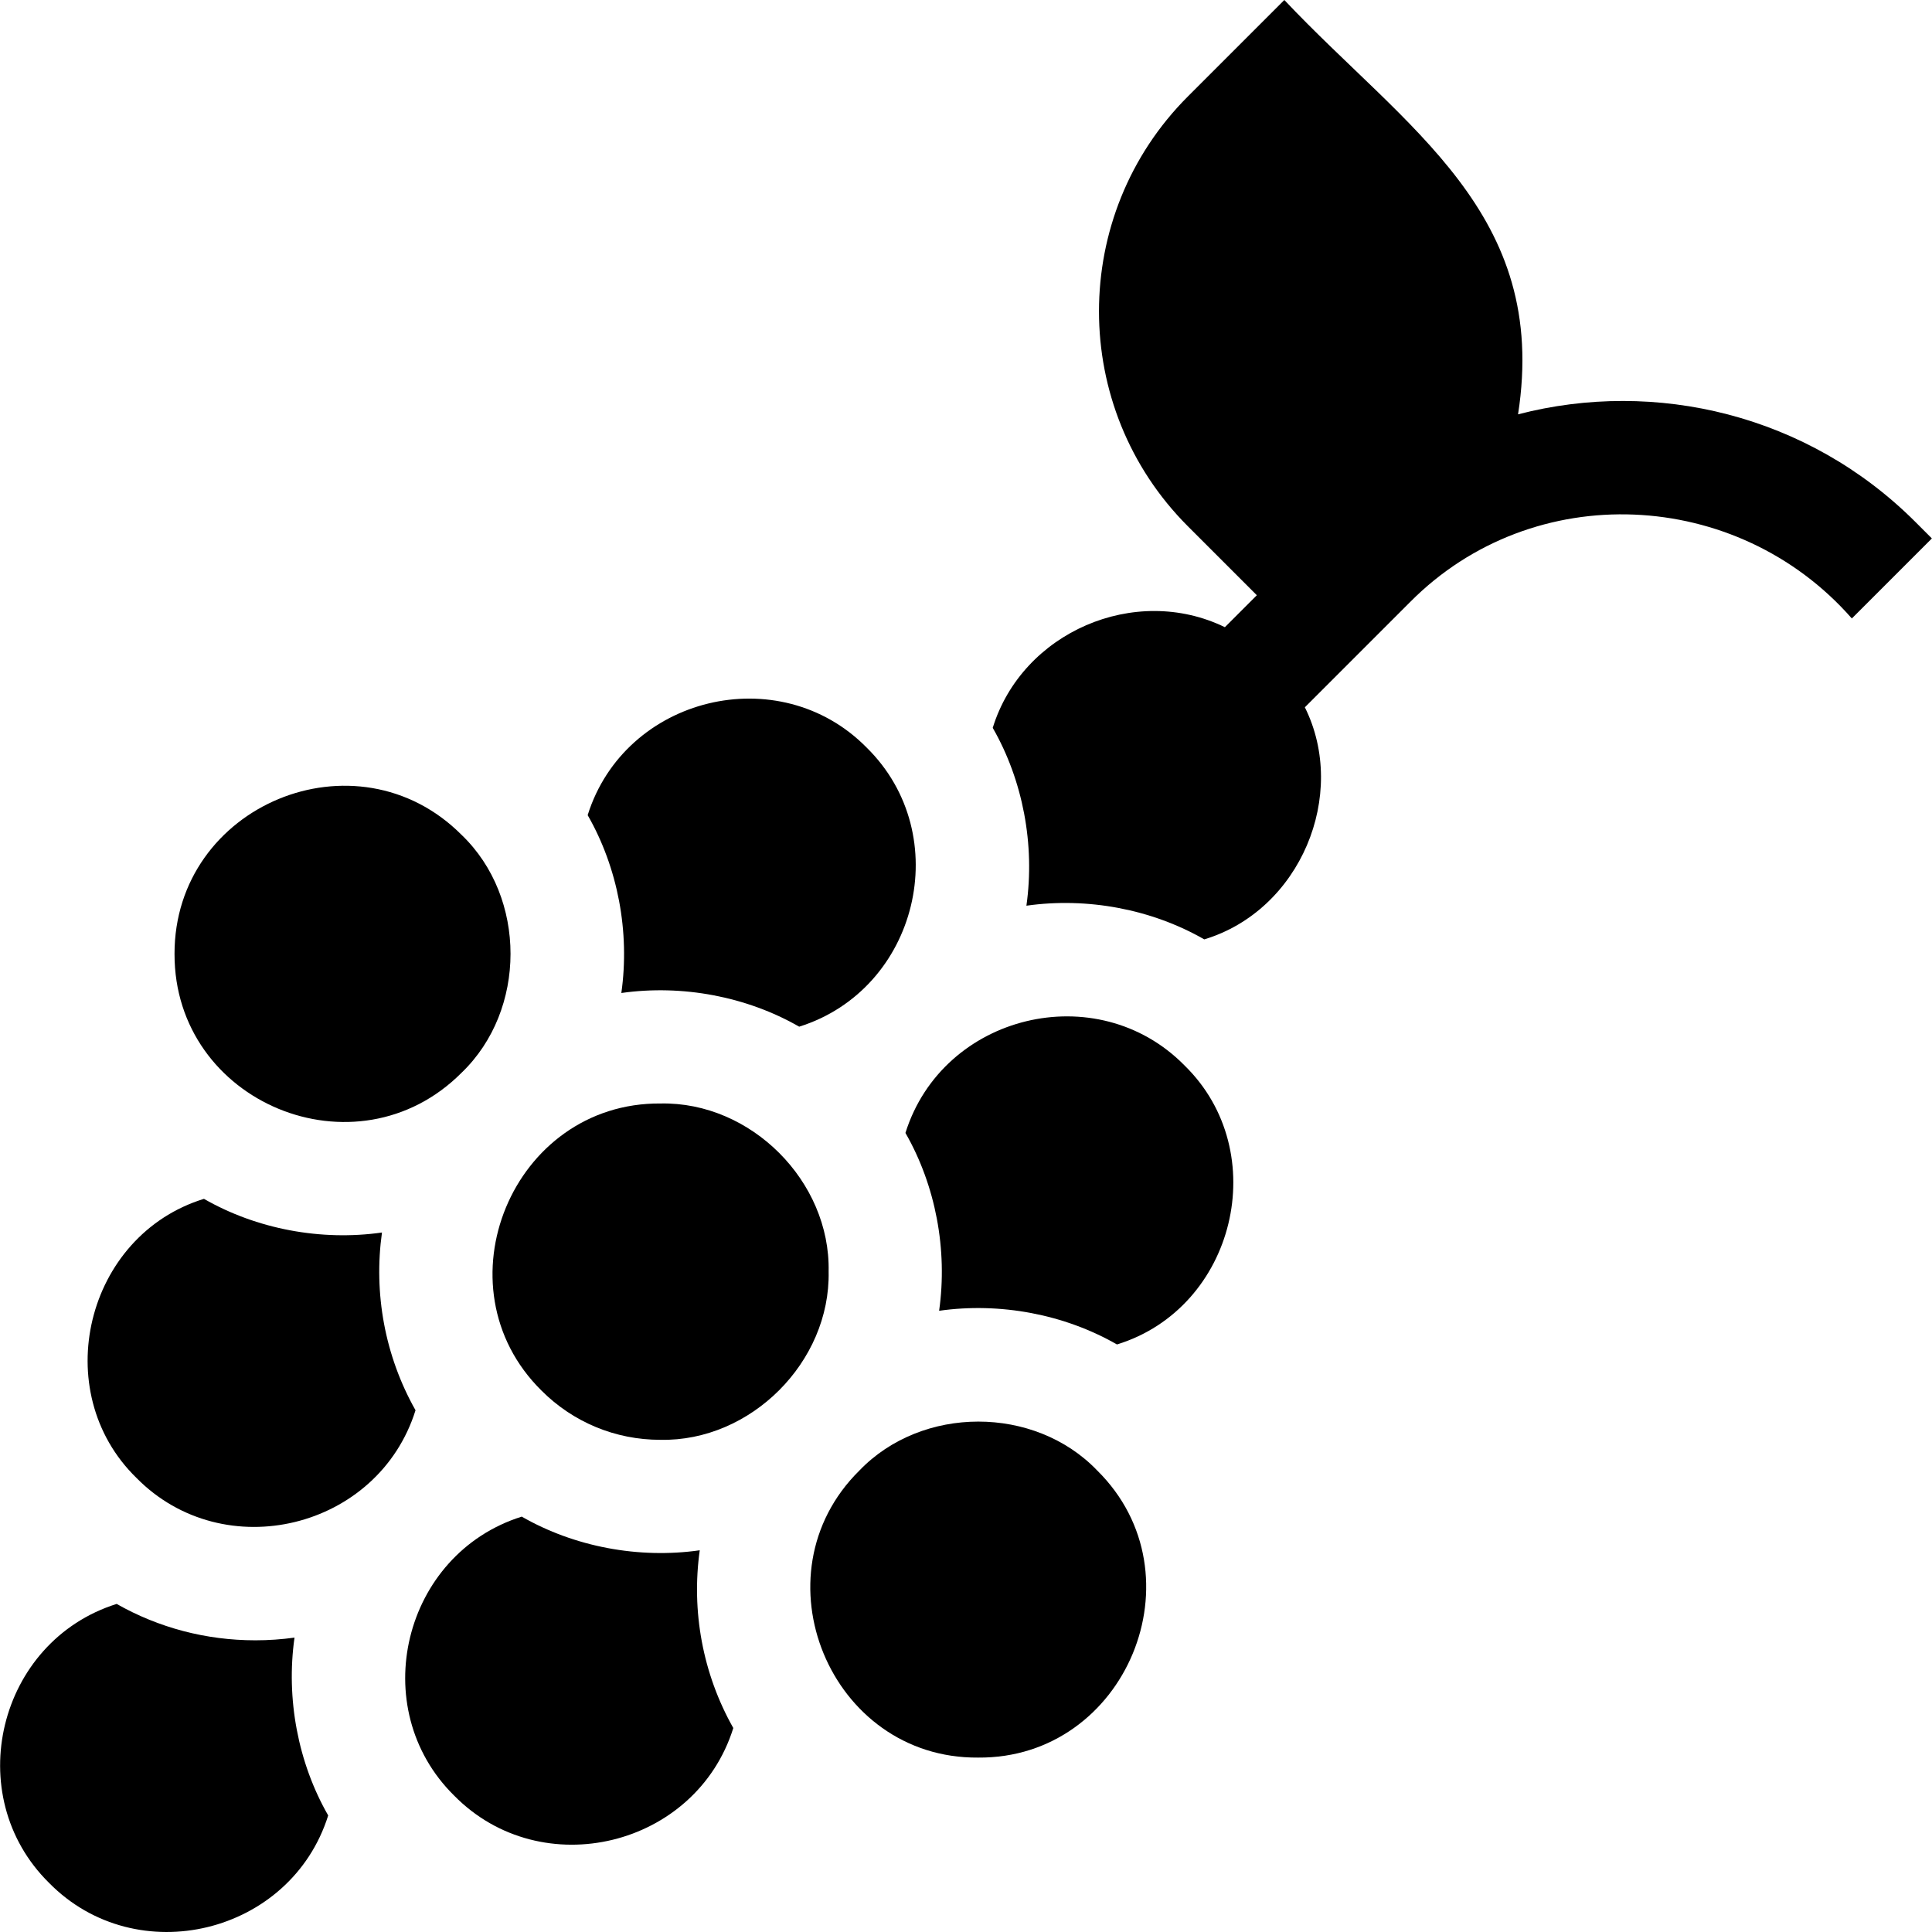 <svg id="Layer_1" enable-background="new 0 0 512.063 512.063" height="512" viewBox="0 0 512.063 512.063" width="512" xmlns="http://www.w3.org/2000/svg"><g><path d="m67.659 434.751c-13.088-.001-25.66-3.35-36.737-9.643-31.49 9.889-41.459 50.763-17.895 73.96 23.194 23.563 64.079 13.59 73.959-17.897-8.003-13.939-11.219-30.966-8.927-47.135-3.417.474-6.893.715-10.4.715z"/><path d="m239.98 300.275c8.003 13.939 11.219 30.967 8.927 47.136 16.17-2.292 33.195.923 47.136 8.927 31.356-9.637 41.417-51.018 17.895-73.96-23.193-23.564-64.079-13.589-73.958 17.897z"/><path d="m211.82 272.114c31.489-9.888 41.46-50.763 17.895-73.96-23.193-23.564-64.08-13.59-73.959 17.896 8.003 13.94 11.219 30.968 8.927 47.137 16.17-2.291 33.195.924 47.137 8.927z"/><path d="m138.283 401.971c-31.489 9.888-41.459 50.763-17.895 73.959 23.203 23.574 64.109 13.581 73.969-17.928-8.169-14.455-11.134-31.079-8.893-47.11-16.184 2.304-33.228-.91-47.181-8.921z"/><path d="m101.239 326.668c-16.182 2.303-33.226-.91-47.18-8.921-31.355 9.638-41.418 51.017-17.896 73.96 23.206 23.574 64.108 13.58 73.969-17.928-8.169-14.455-11.133-31.079-8.893-47.111z"/><path d="m219.622 337.023c.5-23.949-20.589-45.047-44.54-44.55-39.263-.329-59.523 48.494-31.557 76.098 8.41 8.411 19.595 13.043 31.495 13.043 23.964.494 45.092-20.625 44.602-44.591z"/><path d="m290.803 389.739c-16.591-17.288-46.444-17.269-63.033.022-27.961 27.6-7.794 76.402 31.475 76.075 39.265.33 59.521-48.497 31.558-76.097z"/><path d="m46.257 252.838c-.075 39.494 48.216 59.451 76.076 31.486 17.289-16.588 17.313-46.441.021-63.033-27.874-27.964-76.161-7.919-76.097 31.547z"/><path d="m507.682 138.357c-28.494-28.494-68.89-38.008-105.333-28.542 8.301-53.384-29.694-75.623-61.946-109.815l-25.574 25.573c-31.402 31.403-31.402 82.499 0 113.901l18.289 18.289-8.47 8.47c-23.819-11.599-53.716 1.332-61.53 26.679 8.004 13.94 11.219 30.968 8.927 47.137 16.17-2.292 33.195.923 47.137 8.927 25.514-7.695 38.175-38.365 26.663-61.514l27.892-27.892c32.683-32.947 86.688-30.316 117.083 4.351l21.213-21.213z"/></g></svg>